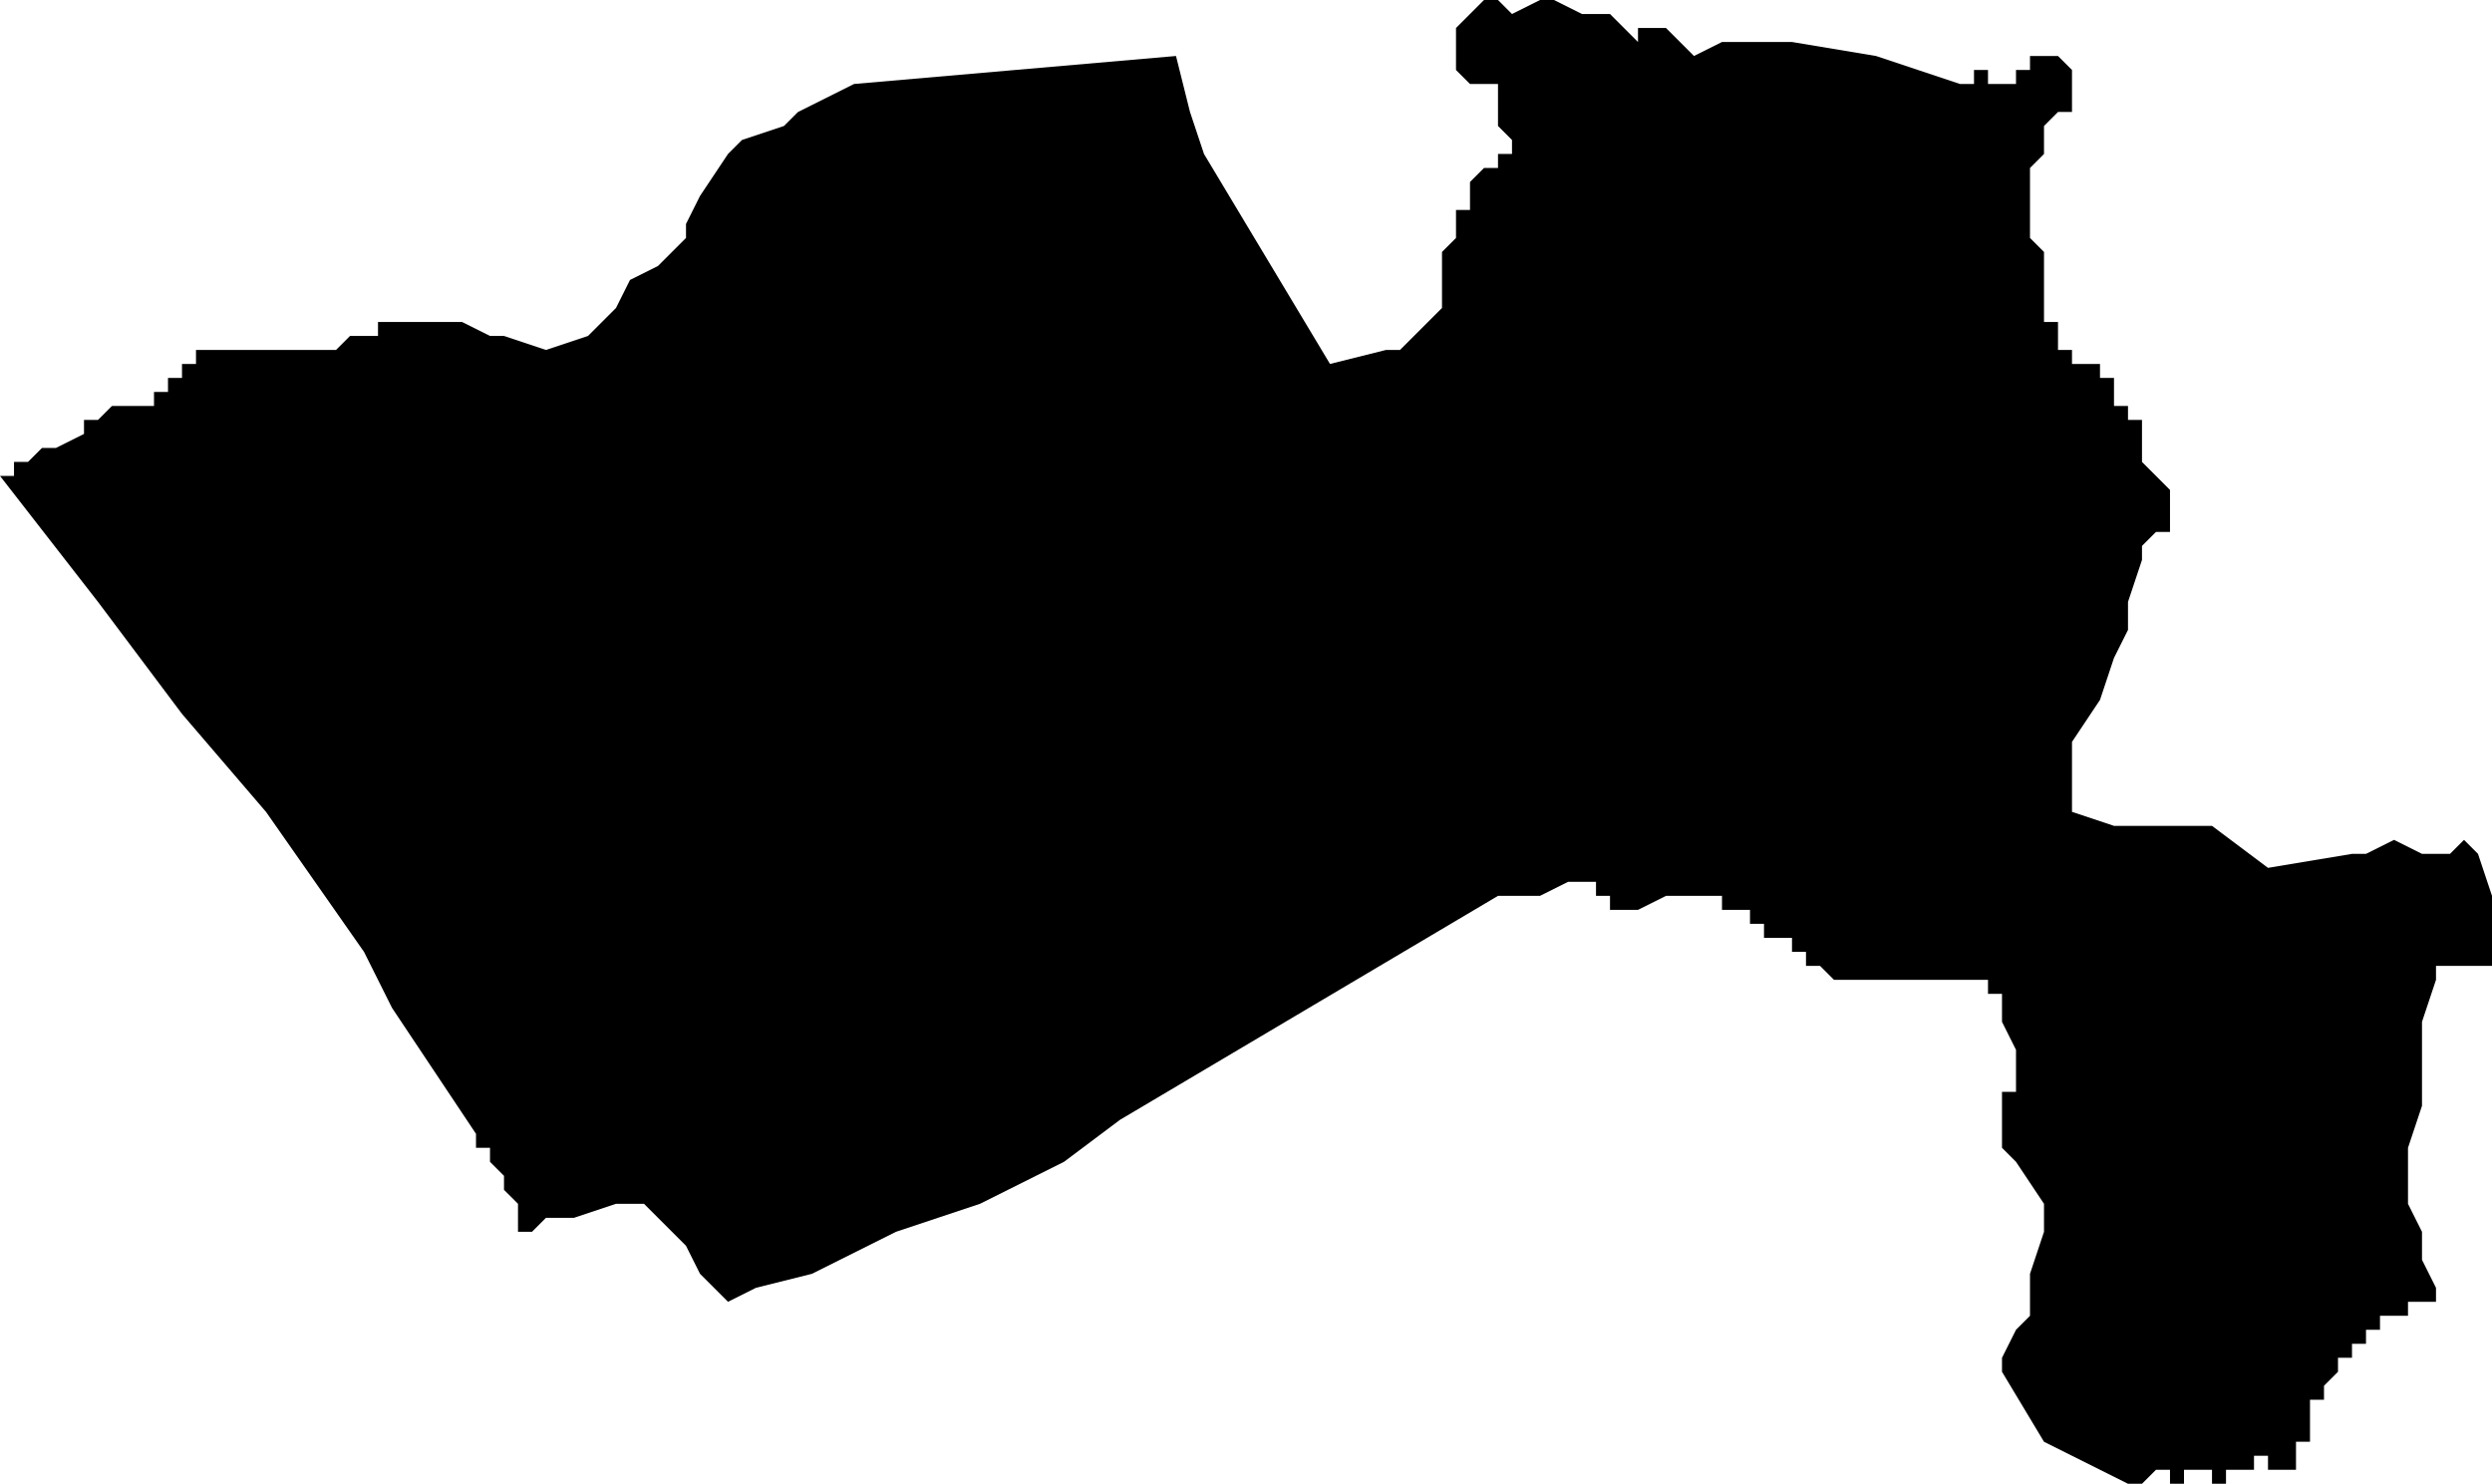 <?xml version="1.0" standalone="no"?><!DOCTYPE svg PUBLIC "-//W3C//DTD SVG 1.1//EN" "http://www.w3.org/Graphics/SVG/1.1/DTD/svg11.dtd"><svg xmlns="http://www.w3.org/2000/svg" viewBox="93 609 178 106" version = "1.1">
<g id="40602" ><path d="M 93,643 L 94,643 L 94,642 L 95,642 L 96,641 L 97,641 L 99,640 L 99,639 L 100,639 L 101,638 L 102,638 L 103,638 L 104,638 L 104,637 L 105,637 L 105,636 L 106,636 L 106,635 L 107,635 L 107,634 L 108,634 L 109,634 L 110,634 L 111,634 L 112,634 L 113,634 L 114,634 L 115,634 L 116,634 L 117,634 L 118,633 L 119,633 L 120,633 L 120,632 L 121,632 L 123,632 L 126,632 L 128,633 L 129,633 L 132,634 L 135,633 L 137,631 L 138,629 L 140,628 L 142,626 L 142,625 L 143,623 L 145,620 L 146,619 L 149,618 L 150,617 L 154,615 L 177,613 L 178,617 L 179,620 L 188,635 L 192,634 L 193,634 L 195,632 L 196,631 L 196,630 L 196,628 L 196,627 L 197,626 L 197,625 L 197,624 L 198,624 L 198,623 L 198,622 L 199,621 L 200,621 L 200,620 L 201,620 L 201,619 L 200,618 L 200,616 L 200,615 L 198,615 L 197,614 L 197,613 L 197,612 L 197,611 L 198,610 L 199,609 L 200,609 L 201,610 L 203,609 L 204,609 L 206,610 L 208,610 L 210,612 L 210,611 L 212,611 L 213,612 L 214,613 L 216,612 L 218,612 L 221,612 L 227,613 L 233,615 L 234,615 L 234,614 L 235,614 L 235,615 L 236,615 L 237,615 L 237,614 L 238,614 L 238,613 L 239,613 L 240,613 L 241,614 L 241,615 L 241,616 L 241,617 L 240,617 L 239,618 L 239,619 L 239,620 L 238,621 L 238,622 L 238,623 L 238,624 L 238,625 L 238,626 L 239,627 L 239,628 L 239,629 L 239,630 L 239,632 L 240,632 L 240,633 L 240,634 L 241,634 L 241,635 L 243,635 L 243,636 L 244,636 L 244,637 L 244,638 L 245,638 L 245,639 L 246,639 L 246,640 L 246,641 L 246,642 L 247,643 L 248,644 L 248,645 L 248,646 L 248,647 L 247,647 L 246,648 L 246,649 L 245,652 L 245,654 L 244,656 L 243,659 L 241,662 L 241,664 L 241,665 L 241,667 L 244,668 L 247,668 L 249,668 L 250,668 L 251,668 L 255,671 L 261,670 L 262,670 L 264,669 L 266,670 L 268,670 L 269,669 L 270,670 L 271,673 L 271,676 L 271,677 L 271,678 L 270,678 L 269,678 L 268,678 L 267,678 L 267,679 L 266,682 L 266,684 L 266,686 L 266,688 L 265,691 L 265,693 L 265,695 L 266,697 L 266,699 L 267,701 L 267,702 L 266,702 L 265,702 L 265,703 L 264,703 L 263,703 L 263,704 L 262,704 L 262,705 L 261,705 L 261,706 L 260,706 L 260,707 L 259,708 L 259,709 L 258,709 L 258,710 L 258,711 L 258,712 L 257,712 L 257,713 L 257,714 L 256,714 L 255,714 L 255,713 L 254,713 L 254,714 L 253,714 L 252,714 L 252,715 L 251,715 L 251,714 L 251,715 L 251,714 L 250,714 L 249,714 L 249,715 L 248,715 L 248,714 L 247,714 L 247,715 L 247,714 L 246,715 L 245,715 L 239,712 L 236,707 L 236,706 L 237,704 L 238,703 L 238,700 L 239,697 L 239,695 L 237,692 L 236,691 L 236,690 L 236,688 L 236,687 L 237,687 L 237,685 L 237,684 L 236,682 L 236,681 L 236,680 L 235,680 L 235,679 L 234,679 L 233,679 L 232,679 L 231,679 L 230,679 L 229,679 L 228,679 L 227,679 L 225,679 L 224,679 L 223,678 L 222,678 L 222,677 L 221,677 L 221,676 L 220,676 L 219,676 L 219,675 L 218,675 L 218,674 L 217,674 L 216,674 L 216,673 L 215,673 L 214,673 L 213,673 L 212,673 L 210,674 L 209,674 L 208,674 L 208,673 L 207,673 L 207,672 L 206,672 L 205,672 L 203,673 L 201,673 L 200,673 L 173,689 L 169,692 L 163,695 L 157,697 L 151,700 L 147,701 L 145,702 L 143,700 L 142,698 L 139,695 L 137,695 L 134,696 L 132,696 L 131,697 L 130,697 L 130,696 L 130,695 L 129,694 L 129,693 L 128,692 L 128,691 L 127,691 L 127,690 L 125,687 L 123,684 L 121,681 L 119,677 L 112,667 L 106,660 L 100,652 L 93,643 " /></g>
</svg>
